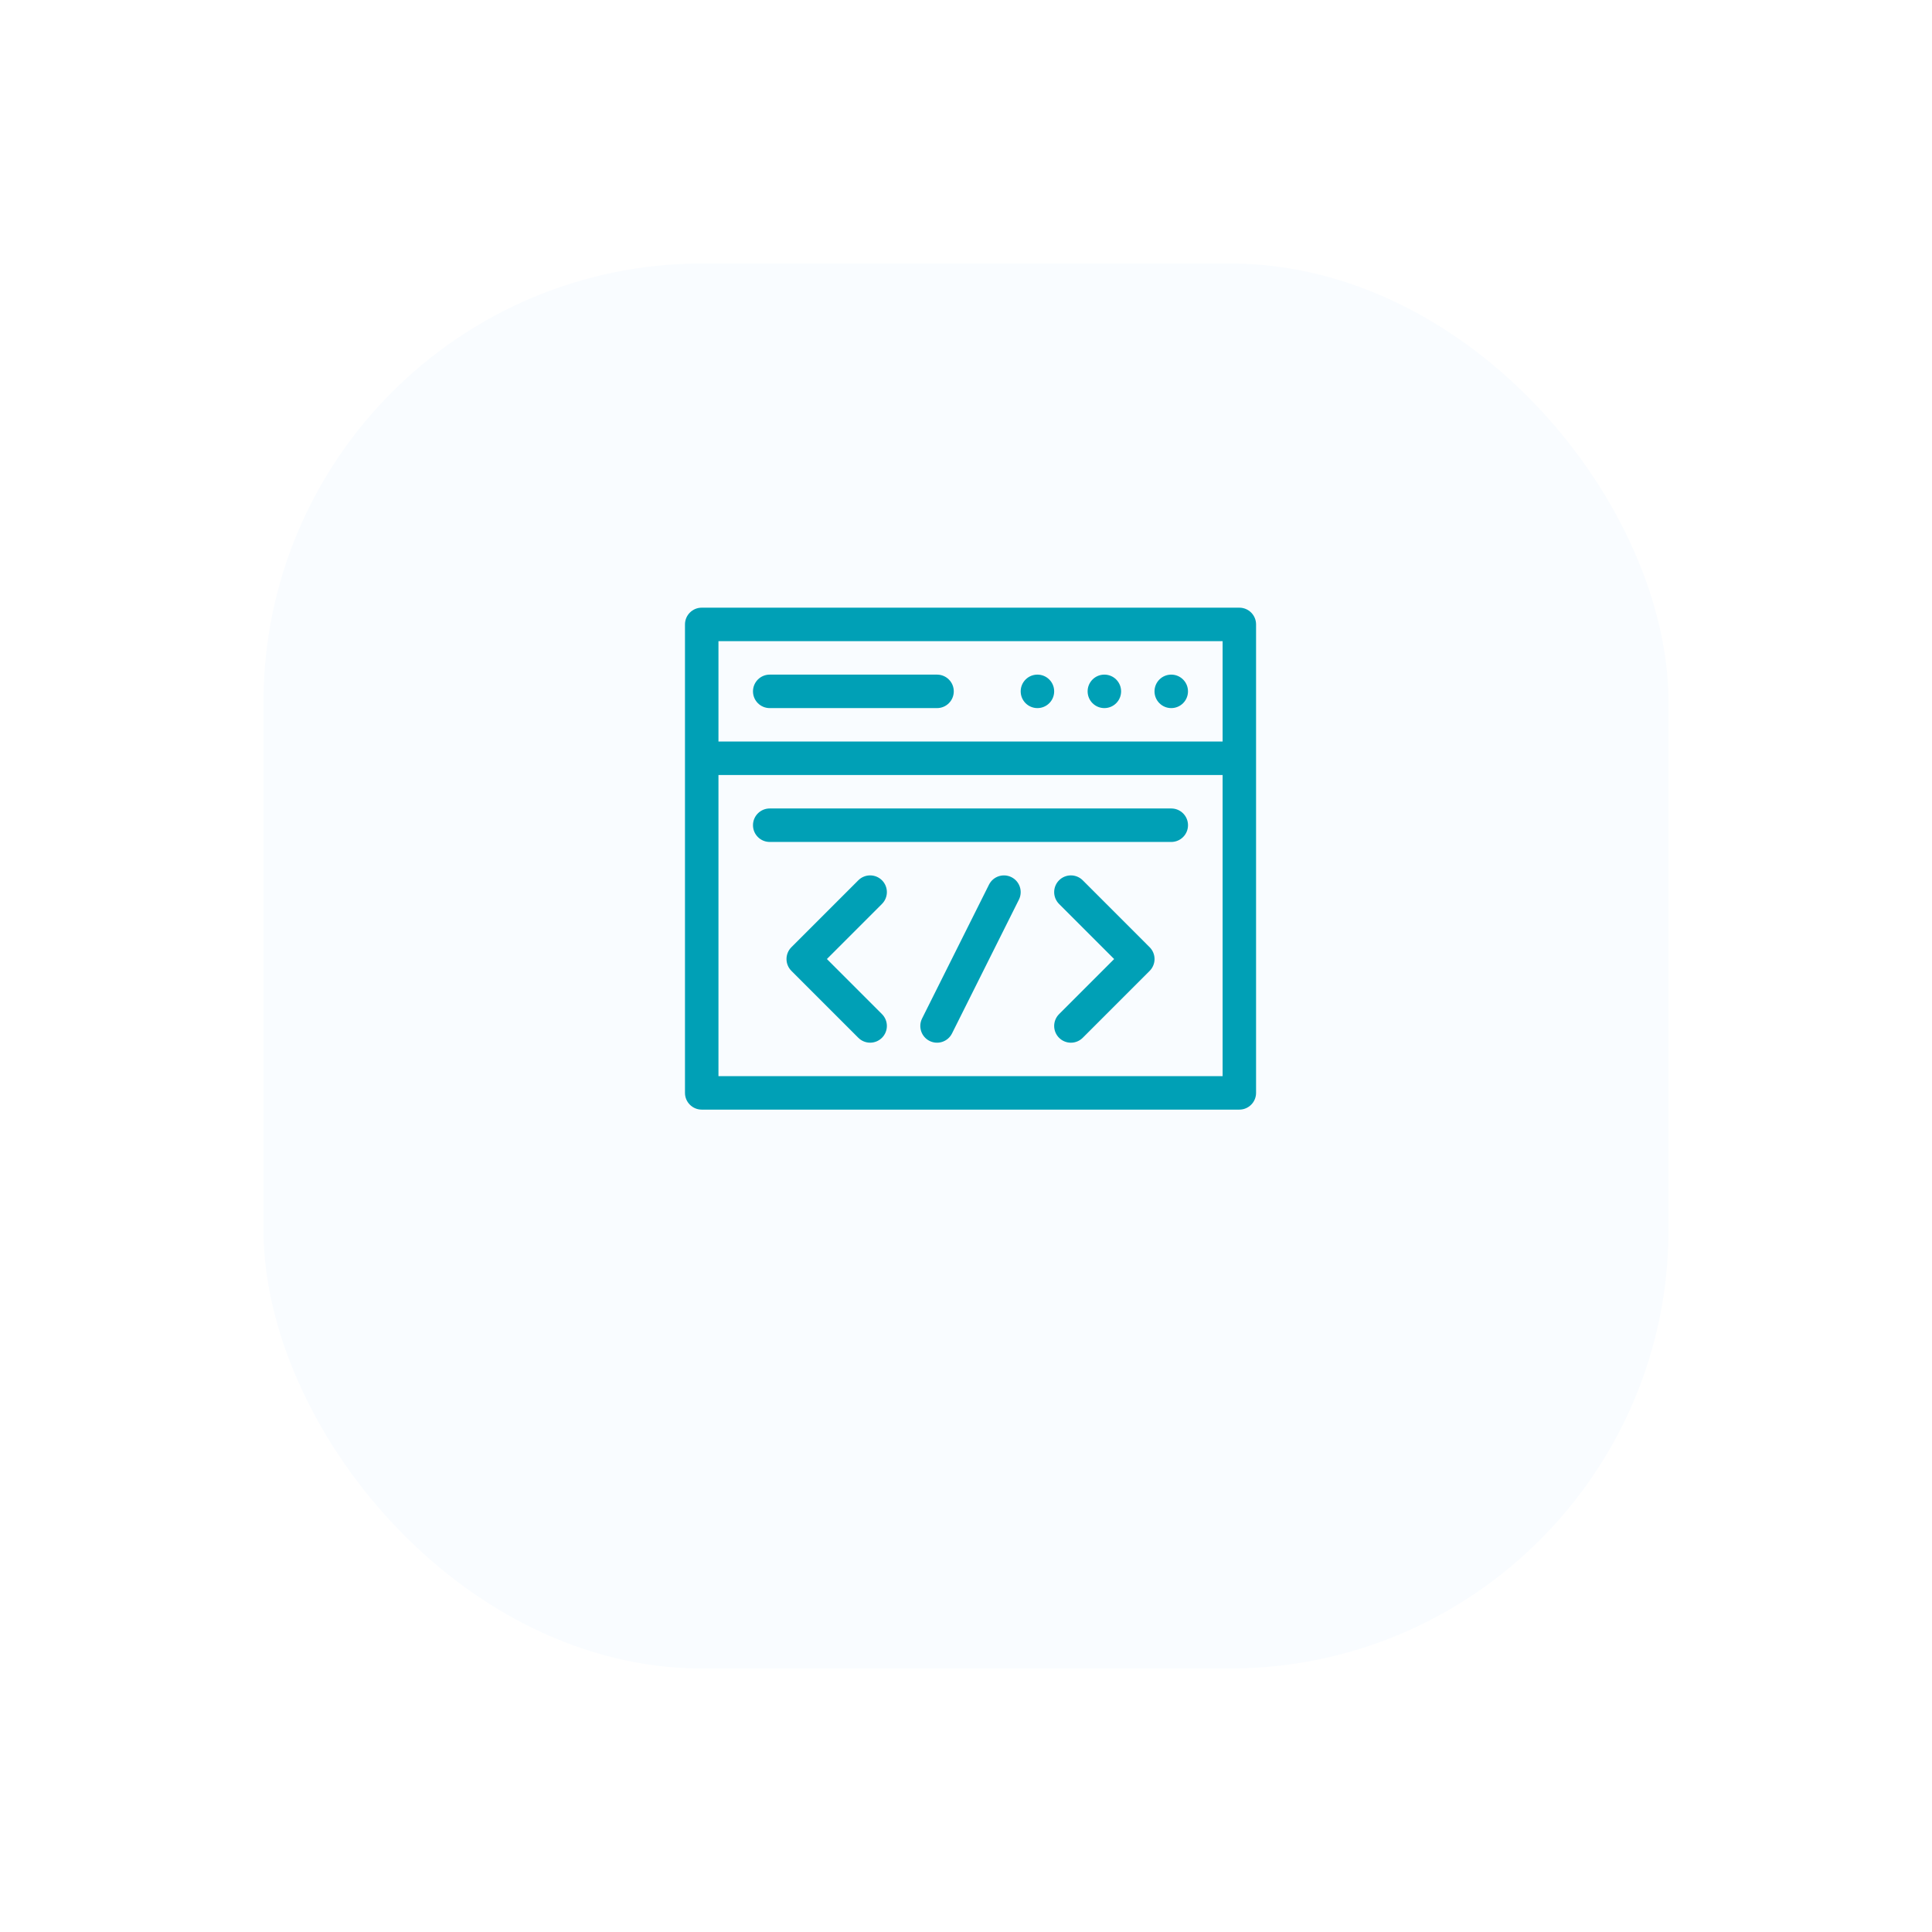 <svg fill="none" height="110" viewBox="0 0 110 110" width="110" xmlns="http://www.w3.org/2000/svg" xmlns:xlink="http://www.w3.org/1999/xlink"><filter id="a" color-interpolation-filters="sRGB" filterUnits="userSpaceOnUse" height="110" width="110" x="0" y="0"><feFlood flood-opacity="0" result="BackgroundImageFix"/><feColorMatrix in="SourceAlpha" type="matrix" values="0 0 0 0 0 0 0 0 0 0 0 0 0 0 0 0 0 0 127 0"/><feOffset dy="6"/><feGaussianBlur stdDeviation="7.5"/><feColorMatrix type="matrix" values="0 0 0 0 0.165 0 0 0 0 0.439 0 0 0 0 0.69 0 0 0 0.15 0"/><feBlend in2="BackgroundImageFix" mode="normal" result="effect1_dropShadow"/><feBlend in="SourceGraphic" in2="effect1_dropShadow" mode="normal" result="shape"/></filter><g filter="url(#a)"><rect fill="#f9fcff" height="80" rx="25" width="80" x="15" y="9"/></g><g fill="#00a0b6"><path d="m39.953 63.177h30.609c.526 0 .953-.426.953-.953 0-1.548 0-25.058 0-26.672 0-.526-.426-.953-.953-.953h-30.609c-.526 0-.953.426-.953.953v26.672c0 .526.426.953.953.953zm.953-26.672h28.704v5.715h-28.704zm0 7.621h28.704v17.146h-28.704z"/><path d="m50.216 50.12c-.372-.372-.975-.372-1.347 0l-3.81 3.81c-.372.372-.372.975 0 1.347l3.81 3.81c.372.372.975.372 1.347 0s.372-.975 0-1.347l-3.136-3.137 3.136-3.137c.372-.372.372-.975 0-1.347z"/><path d="m57.587 49.942c-.47-.235-1.043-.044-1.278.426l-3.81 7.62c-.235.471-.044 1.043.426 1.278.471.236 1.043.044 1.278-.426l3.81-7.62c.235-.47.045-1.043-.426-1.278z"/><path d="m61.646 50.12c-.372-.372-.975-.372-1.347 0-.372.372-.372.975 0 1.347l3.136 3.137-3.136 3.137c-.372.372-.372.975 0 1.347.372.372.975.372 1.347 0l3.81-3.81c.372-.372.372-.975 0-1.347z"/><path d="m66.687 46.031h-22.862c-.526 0-.953.426-.953.953 0 .526.426.953.953.953h22.862c.526 0 .953-.426.953-.953 0-.526-.426-.953-.953-.953z"/><path d="m60.02 39.363c0 .526-.426.953-.953.953s-.953-.426-.953-.953c0-.526.426-.953.953-.953s.953.426.953.953z"/><path d="m63.831 39.363c0 .526-.426.953-.953.953-.526 0-.953-.426-.953-.953 0-.526.426-.953.953-.953.526 0 .953.426.953.953z"/><path d="m67.639 39.363c0 .526-.426.953-.953.953-.526 0-.953-.426-.953-.953 0-.526.426-.953.953-.953.526 0 .953.426.953.953z"/><path d="m53.351 38.41h-9.526c-.526 0-.953.426-.953.953 0 .526.426.953.953.953h9.526c.526 0 .953-.426.953-.953 0-.526-.426-.953-.953-.953z"/></g></svg>